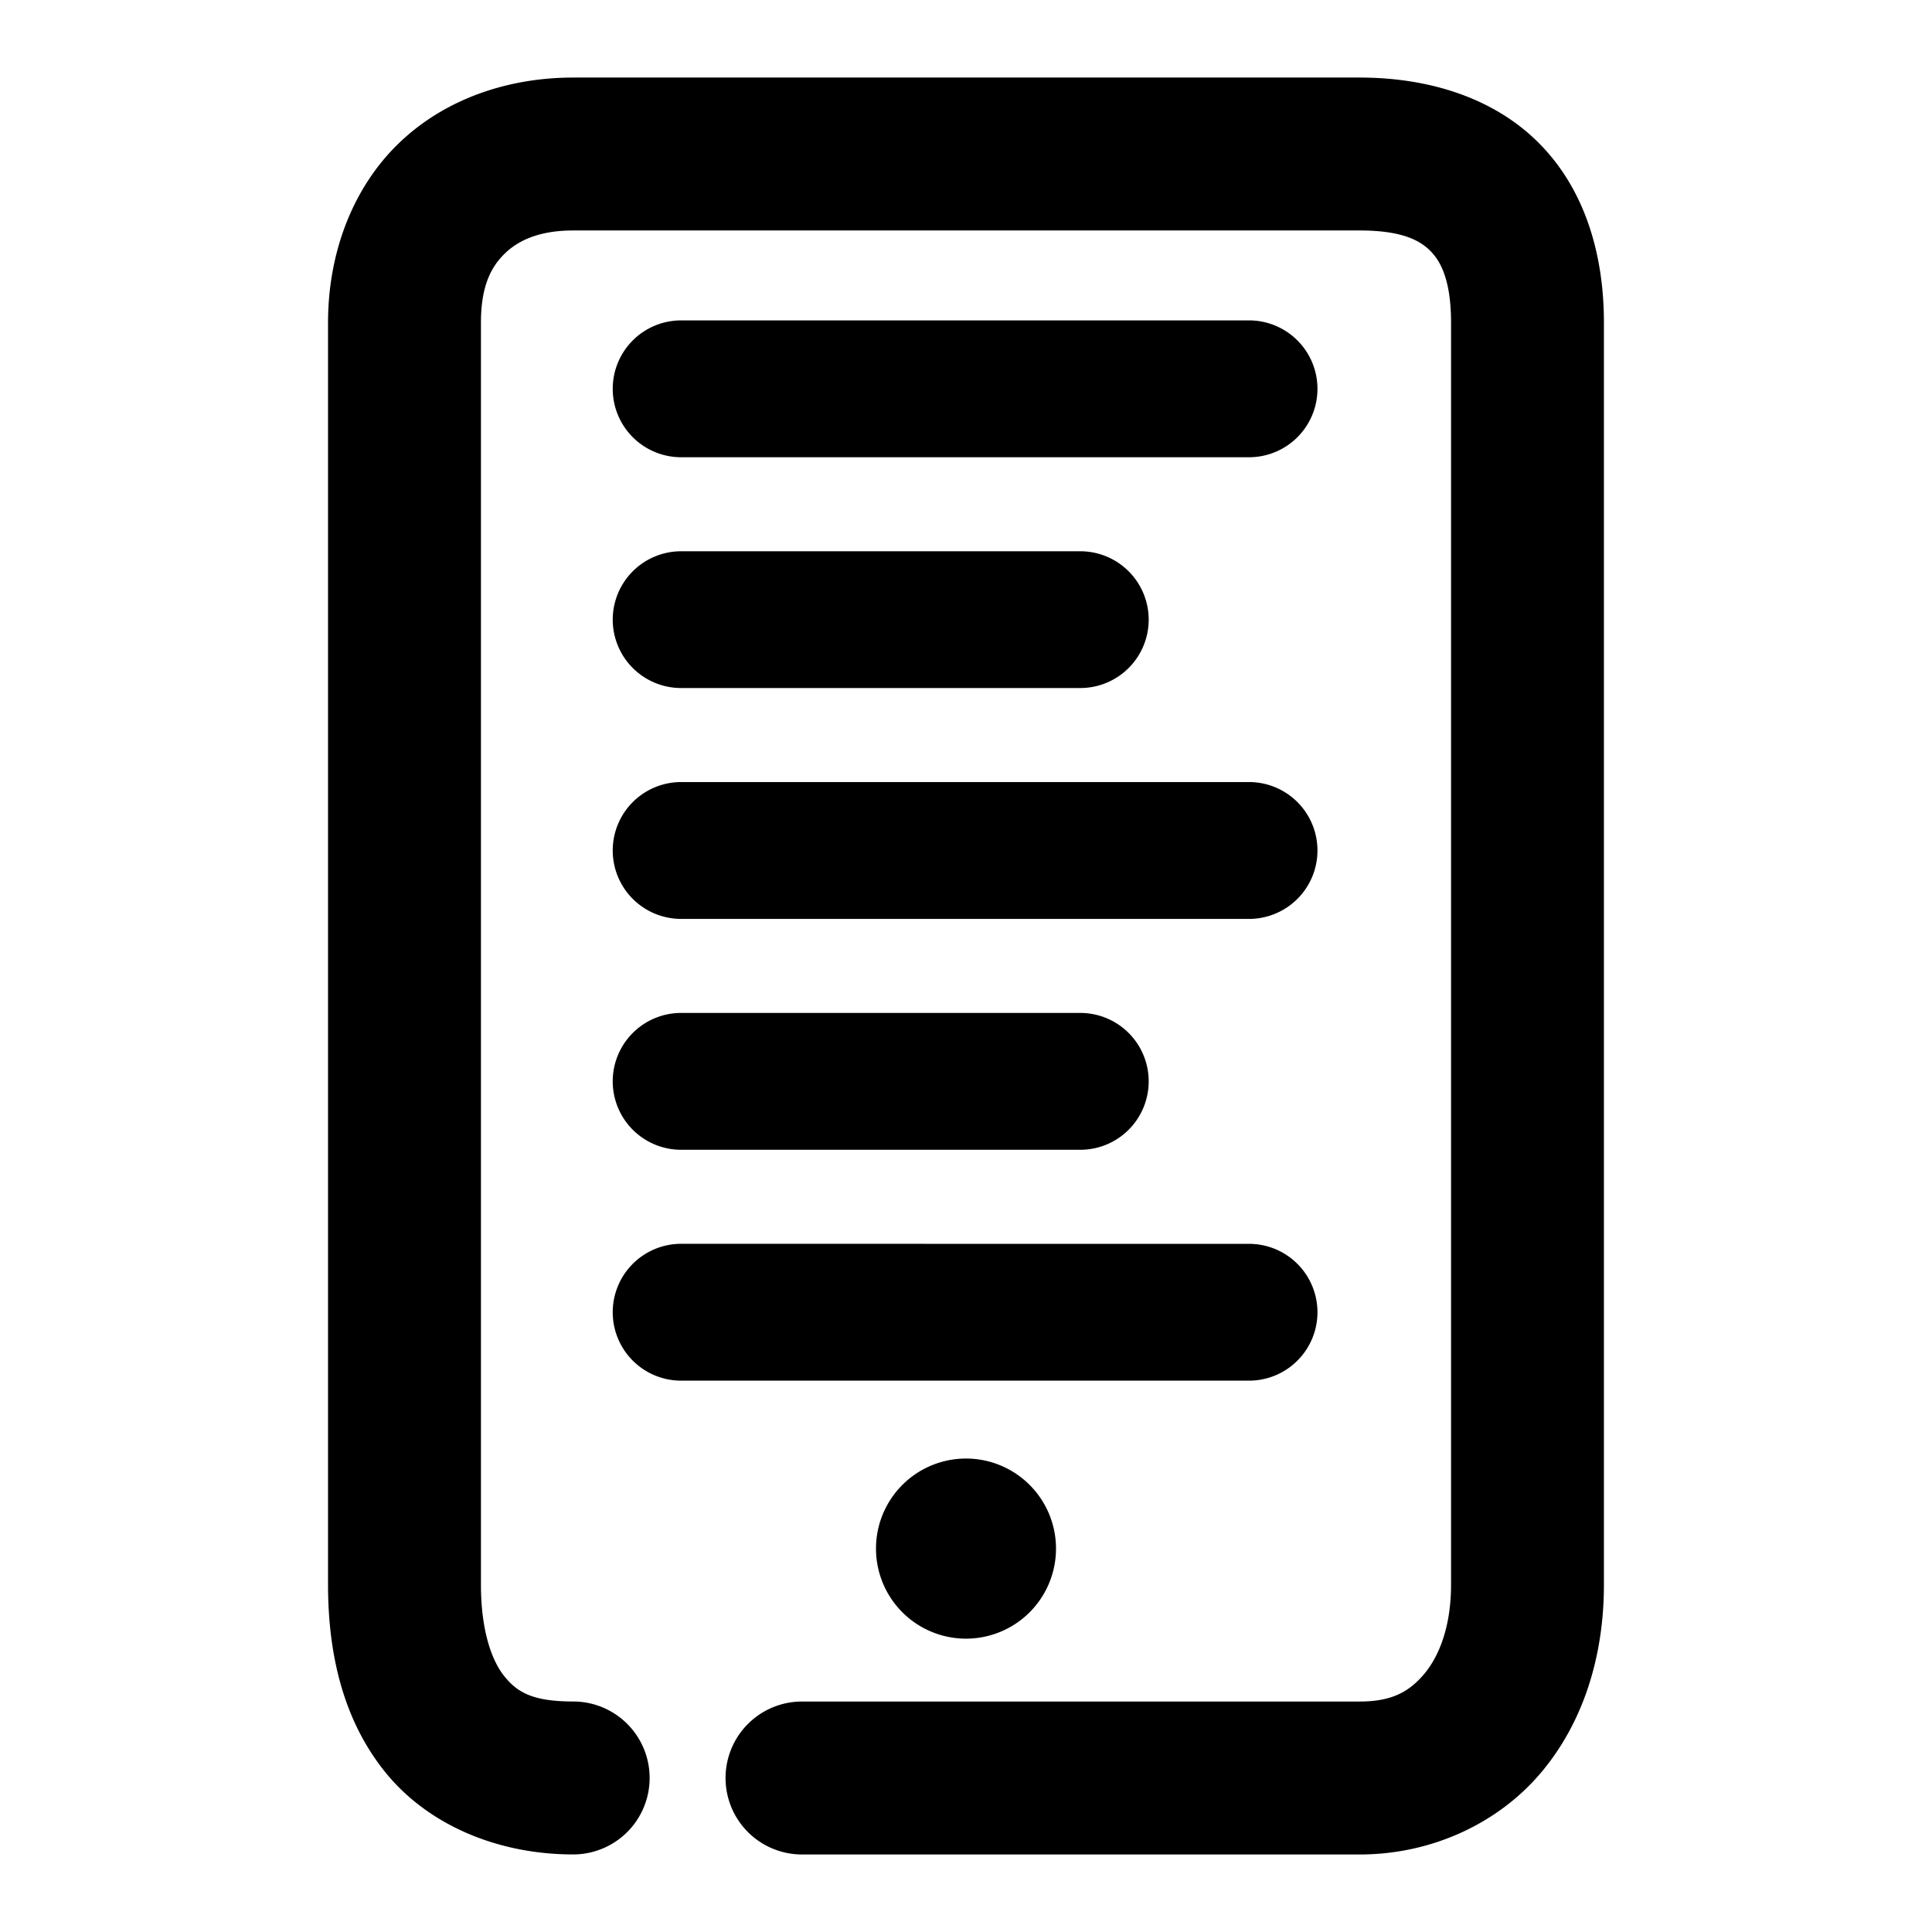 <svg xmlns="http://www.w3.org/2000/svg" width="48" height="48">
	<path d="m 14.24,1.927 c -1.619,0 -3.189,0.531 -4.33,1.631 -1.141,1.1 -1.76,2.713 -1.76,4.457 v 31.357 c 0,1.705 0.369,3.356 1.424,4.66 1.055,1.304 2.783,2.041 4.666,2.041 a 1.9,1.9 0 0 0 1.9,-1.9 1.9,1.9 0 0 0 -1.9,-1.9 c -1.032,0 -1.399,-0.243 -1.711,-0.629 C 12.217,41.258 11.949,40.509 11.949,39.372 V 8.015 c 0,-0.911 0.254,-1.39 0.598,-1.721 0.343,-0.331 0.869,-0.568 1.693,-0.568 H 33.781 c 1.05,0 1.502,0.246 1.768,0.52 0.266,0.273 0.502,0.763 0.502,1.77 v 31.357 c 0,1.034 -0.295,1.776 -0.67,2.219 -0.375,0.443 -0.807,0.682 -1.6,0.682 H 19.924 a 1.9,1.9 0 0 0 -1.898,1.9 1.9,1.9 0 0 0 1.898,1.9 H 33.781 c 1.782,0 3.434,-0.768 4.5,-2.027 1.066,-1.26 1.568,-2.916 1.568,-4.674 V 8.015 c 0,-1.661 -0.453,-3.264 -1.574,-4.418 C 37.154,2.442 35.522,1.927 33.781,1.927 Z m 2.682,6.033 a 1.7,1.7 0 0 0 -1.699,1.699 1.7,1.7 0 0 0 1.699,1.701 H 31.031 A 1.7,1.7 0 0 0 32.732,9.659 1.7,1.7 0 0 0 31.031,7.96 Z m 0,5.736 a 1.7,1.7 0 0 0 -1.699,1.699 1.7,1.7 0 0 0 1.699,1.699 h 9.918 a 1.7,1.7 0 0 0 1.699,-1.699 1.7,1.7 0 0 0 -1.699,-1.699 z m 0,5.734 a 1.7,1.7 0 0 0 -1.699,1.701 1.7,1.7 0 0 0 1.699,1.699 H 31.031 a 1.7,1.7 0 0 0 1.701,-1.699 1.7,1.7 0 0 0 -1.701,-1.701 z m 0,5.736 a 1.7,1.7 0 0 0 -1.699,1.701 1.7,1.7 0 0 0 1.699,1.699 h 9.918 a 1.7,1.7 0 0 0 1.699,-1.699 1.7,1.7 0 0 0 -1.699,-1.701 z m 0,5.736 a 1.7,1.7 0 0 0 -1.699,1.699 1.7,1.7 0 0 0 1.699,1.701 H 31.031 A 1.7,1.7 0 0 0 32.732,32.603 1.7,1.7 0 0 0 31.031,30.903 Z M 24,36.237 A 2.237,2.237 0 0 0 21.764,38.476 2.237,2.237 0 0 0 24,40.712 2.237,2.237 0 0 0 26.236,38.476 2.237,2.237 0 0 0 24,36.237 Z" fill="#000000"/>
</svg>

